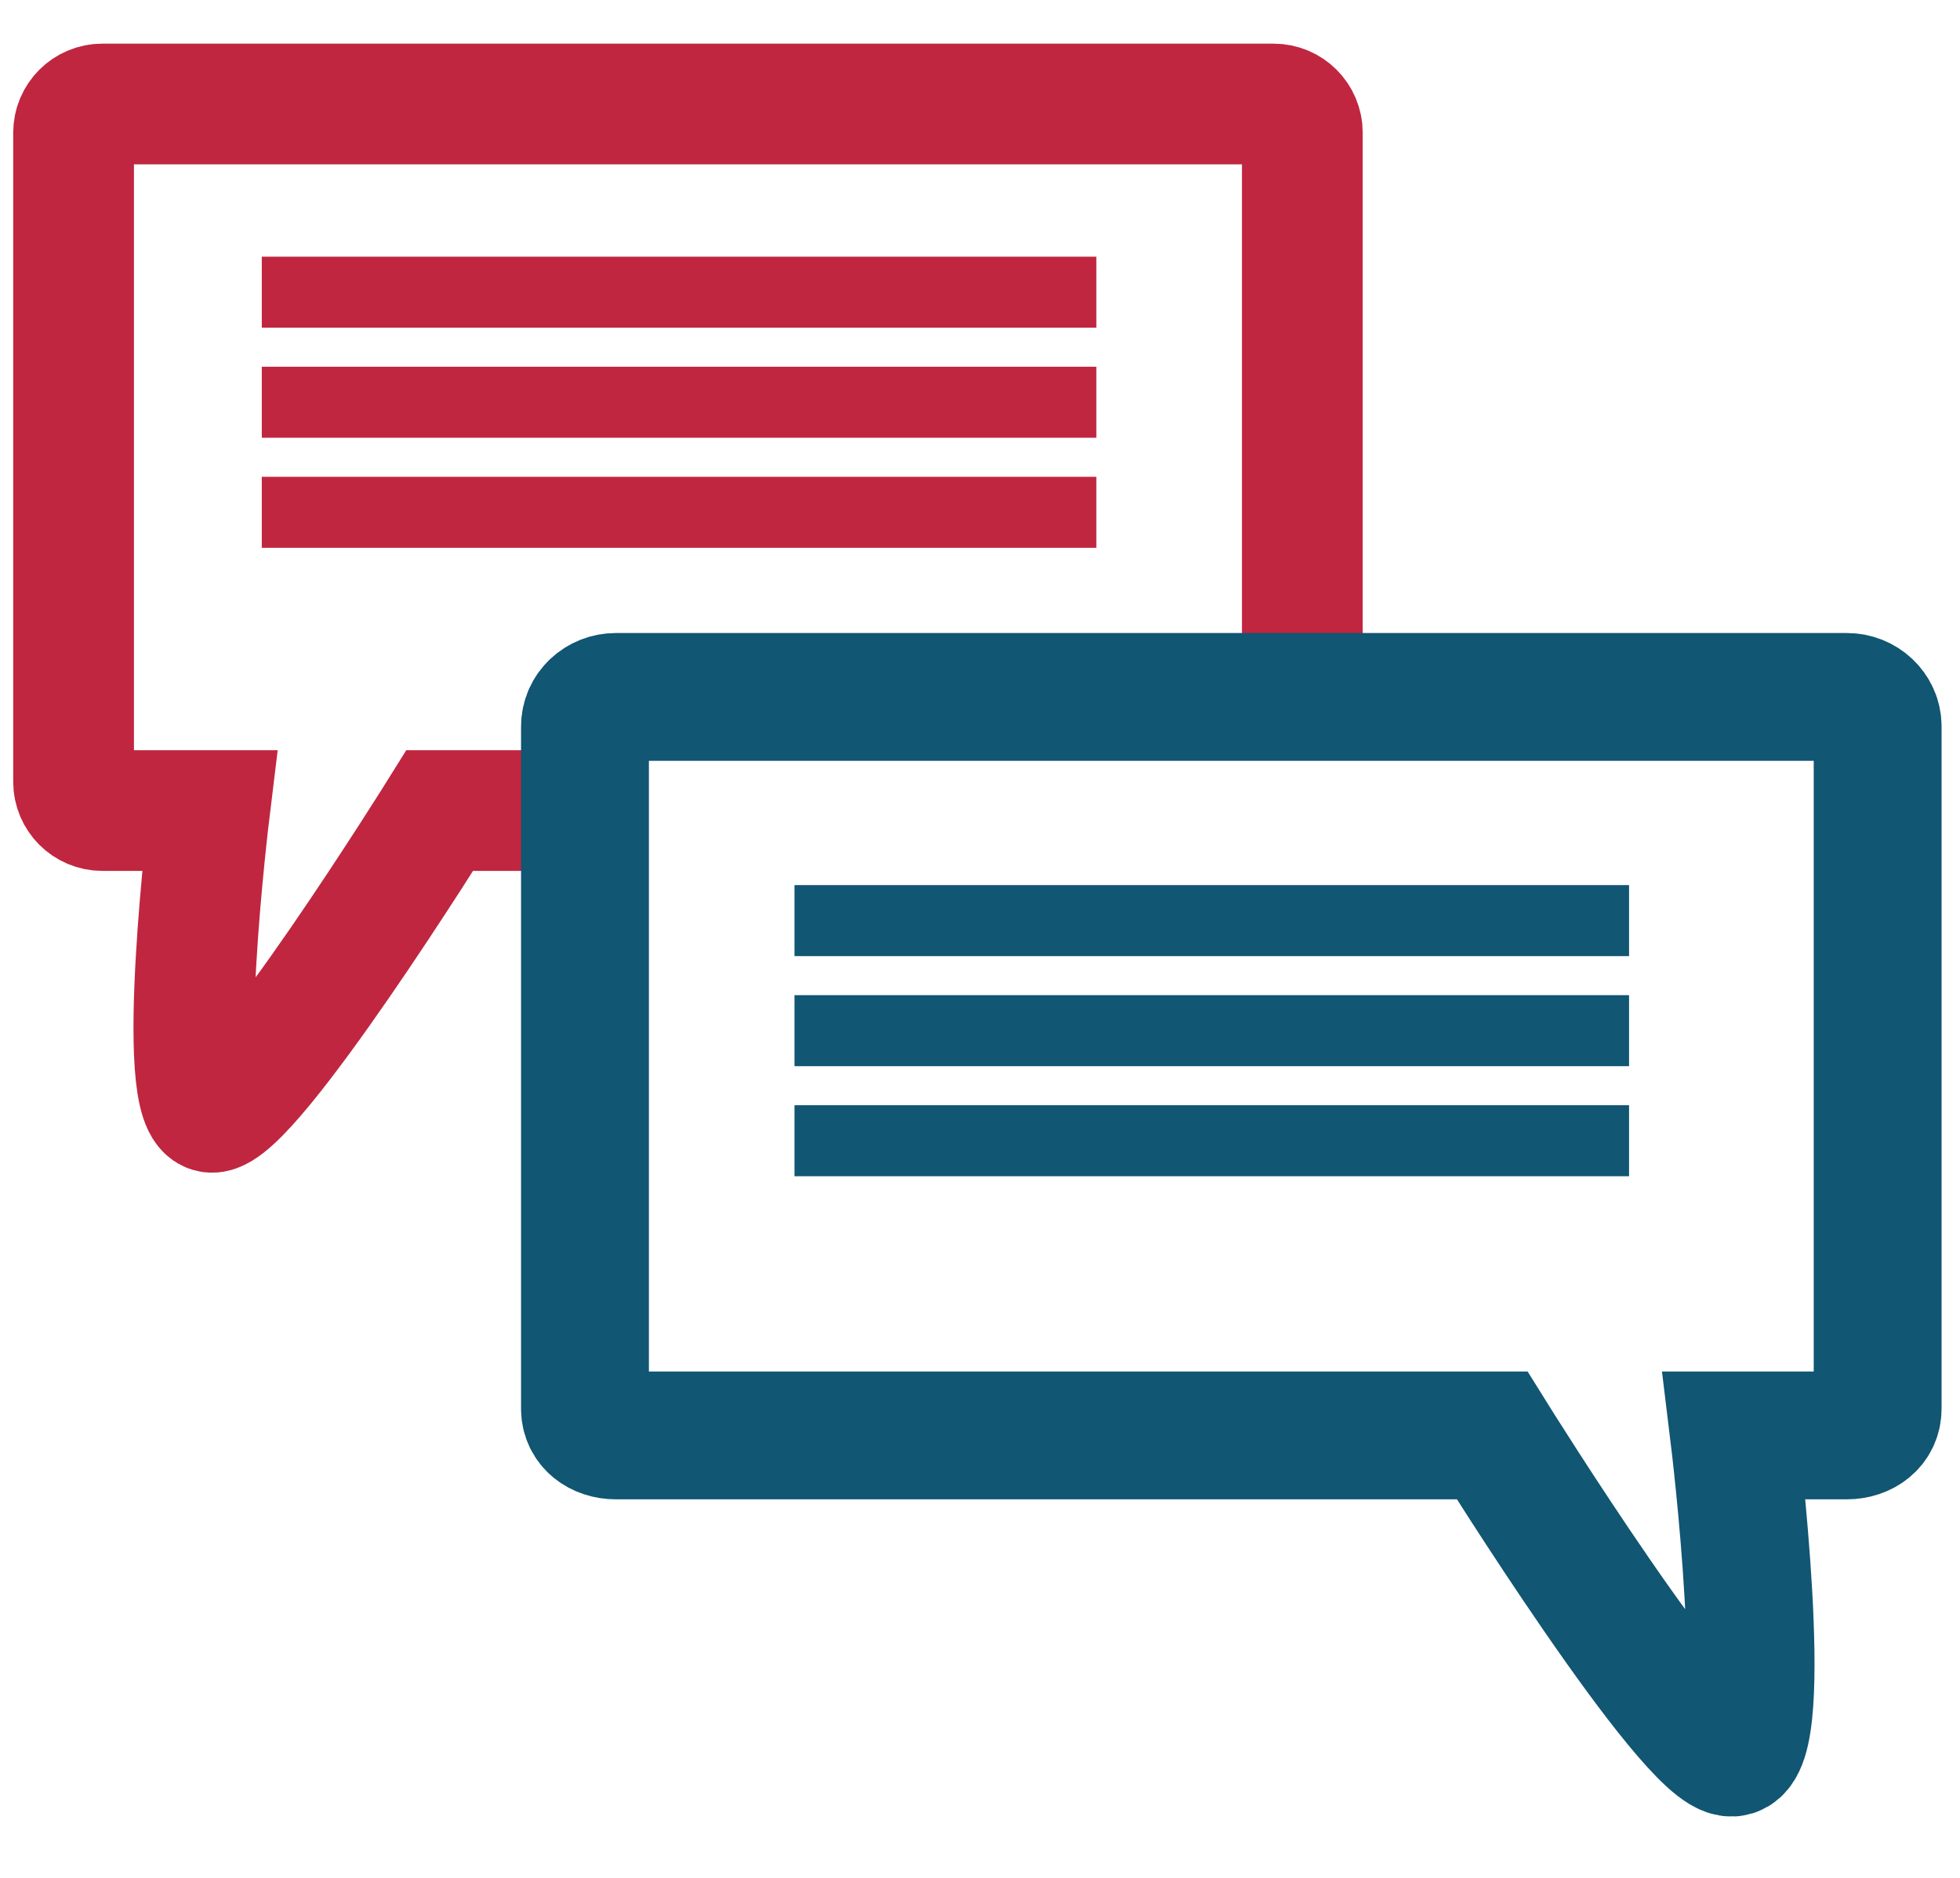 <?xml version="1.0" encoding="utf-8"?>
<!-- Generator: Adobe Illustrator 15.1.0, SVG Export Plug-In . SVG Version: 6.00 Build 0)  -->
<!DOCTYPE svg PUBLIC "-//W3C//DTD SVG 1.1//EN" "http://www.w3.org/Graphics/SVG/1.1/DTD/svg11.dtd">
<svg version="1.1" xmlns="http://www.w3.org/2000/svg" xmlns:xlink="http://www.w3.org/1999/xlink" x="0px" y="0px"
	 width="551.908px" height="528.938px" viewBox="0 0 551.908 528.938" enable-background="new 0 0 551.908 528.938"
	 xml:space="preserve">
<g id="Layer_2">
	<path fill="none" stroke="#C02640" stroke-width="34" stroke-miterlimit="10" d="M164.719,228.293H123.84
		c0,0-53.334,85.606-64.243,85s-0.606-85-0.606-85H28.817c-4.472,0-8.098-3.625-8.098-8.098V37.391c0-4.473,3.625-8.098,8.098-8.098
		h329.805c4.473,0,8.098,3.625,8.098,8.098v158.902"/>
	<line fill="none" stroke="#C02640" stroke-width="20" stroke-miterlimit="10" x1="73.719" y1="82.293" x2="308.719" y2="82.293"/>
	
		<line fill="none" stroke="#C02640" stroke-width="20" stroke-miterlimit="10" x1="73.719" y1="113.293" x2="308.719" y2="113.293"/>
	
		<line fill="none" stroke="#C02640" stroke-width="20" stroke-miterlimit="10" x1="73.719" y1="144.293" x2="308.719" y2="144.293"/>
</g>
<g id="Layer_3">
	<path fill="none" stroke="#115673" stroke-width="36" stroke-miterlimit="10" d="M164.719,396.75c0,4.7,3.987,7.543,8.688,7.543
		h246.755c0,0,56.053,89.972,67.518,89.335c11.466-0.638,0.637-89.335,0.637-89.335h31.714c4.7,0,8.688-2.843,8.688-7.543V204.623
		c0-4.701-3.988-8.33-8.688-8.33H173.407c-4.701,0-8.688,3.628-8.688,8.33V396.75z"/>
	
		<line fill="none" stroke="#115673" stroke-width="20" stroke-miterlimit="10" x1="223.719" y1="259.293" x2="458.719" y2="259.293"/>
	
		<line fill="none" stroke="#115673" stroke-width="20" stroke-miterlimit="10" x1="223.719" y1="290.293" x2="458.719" y2="290.293"/>
	
		<line fill="none" stroke="#115673" stroke-width="20" stroke-miterlimit="10" x1="223.719" y1="321.293" x2="458.719" y2="321.293"/>
</g>
</svg>

